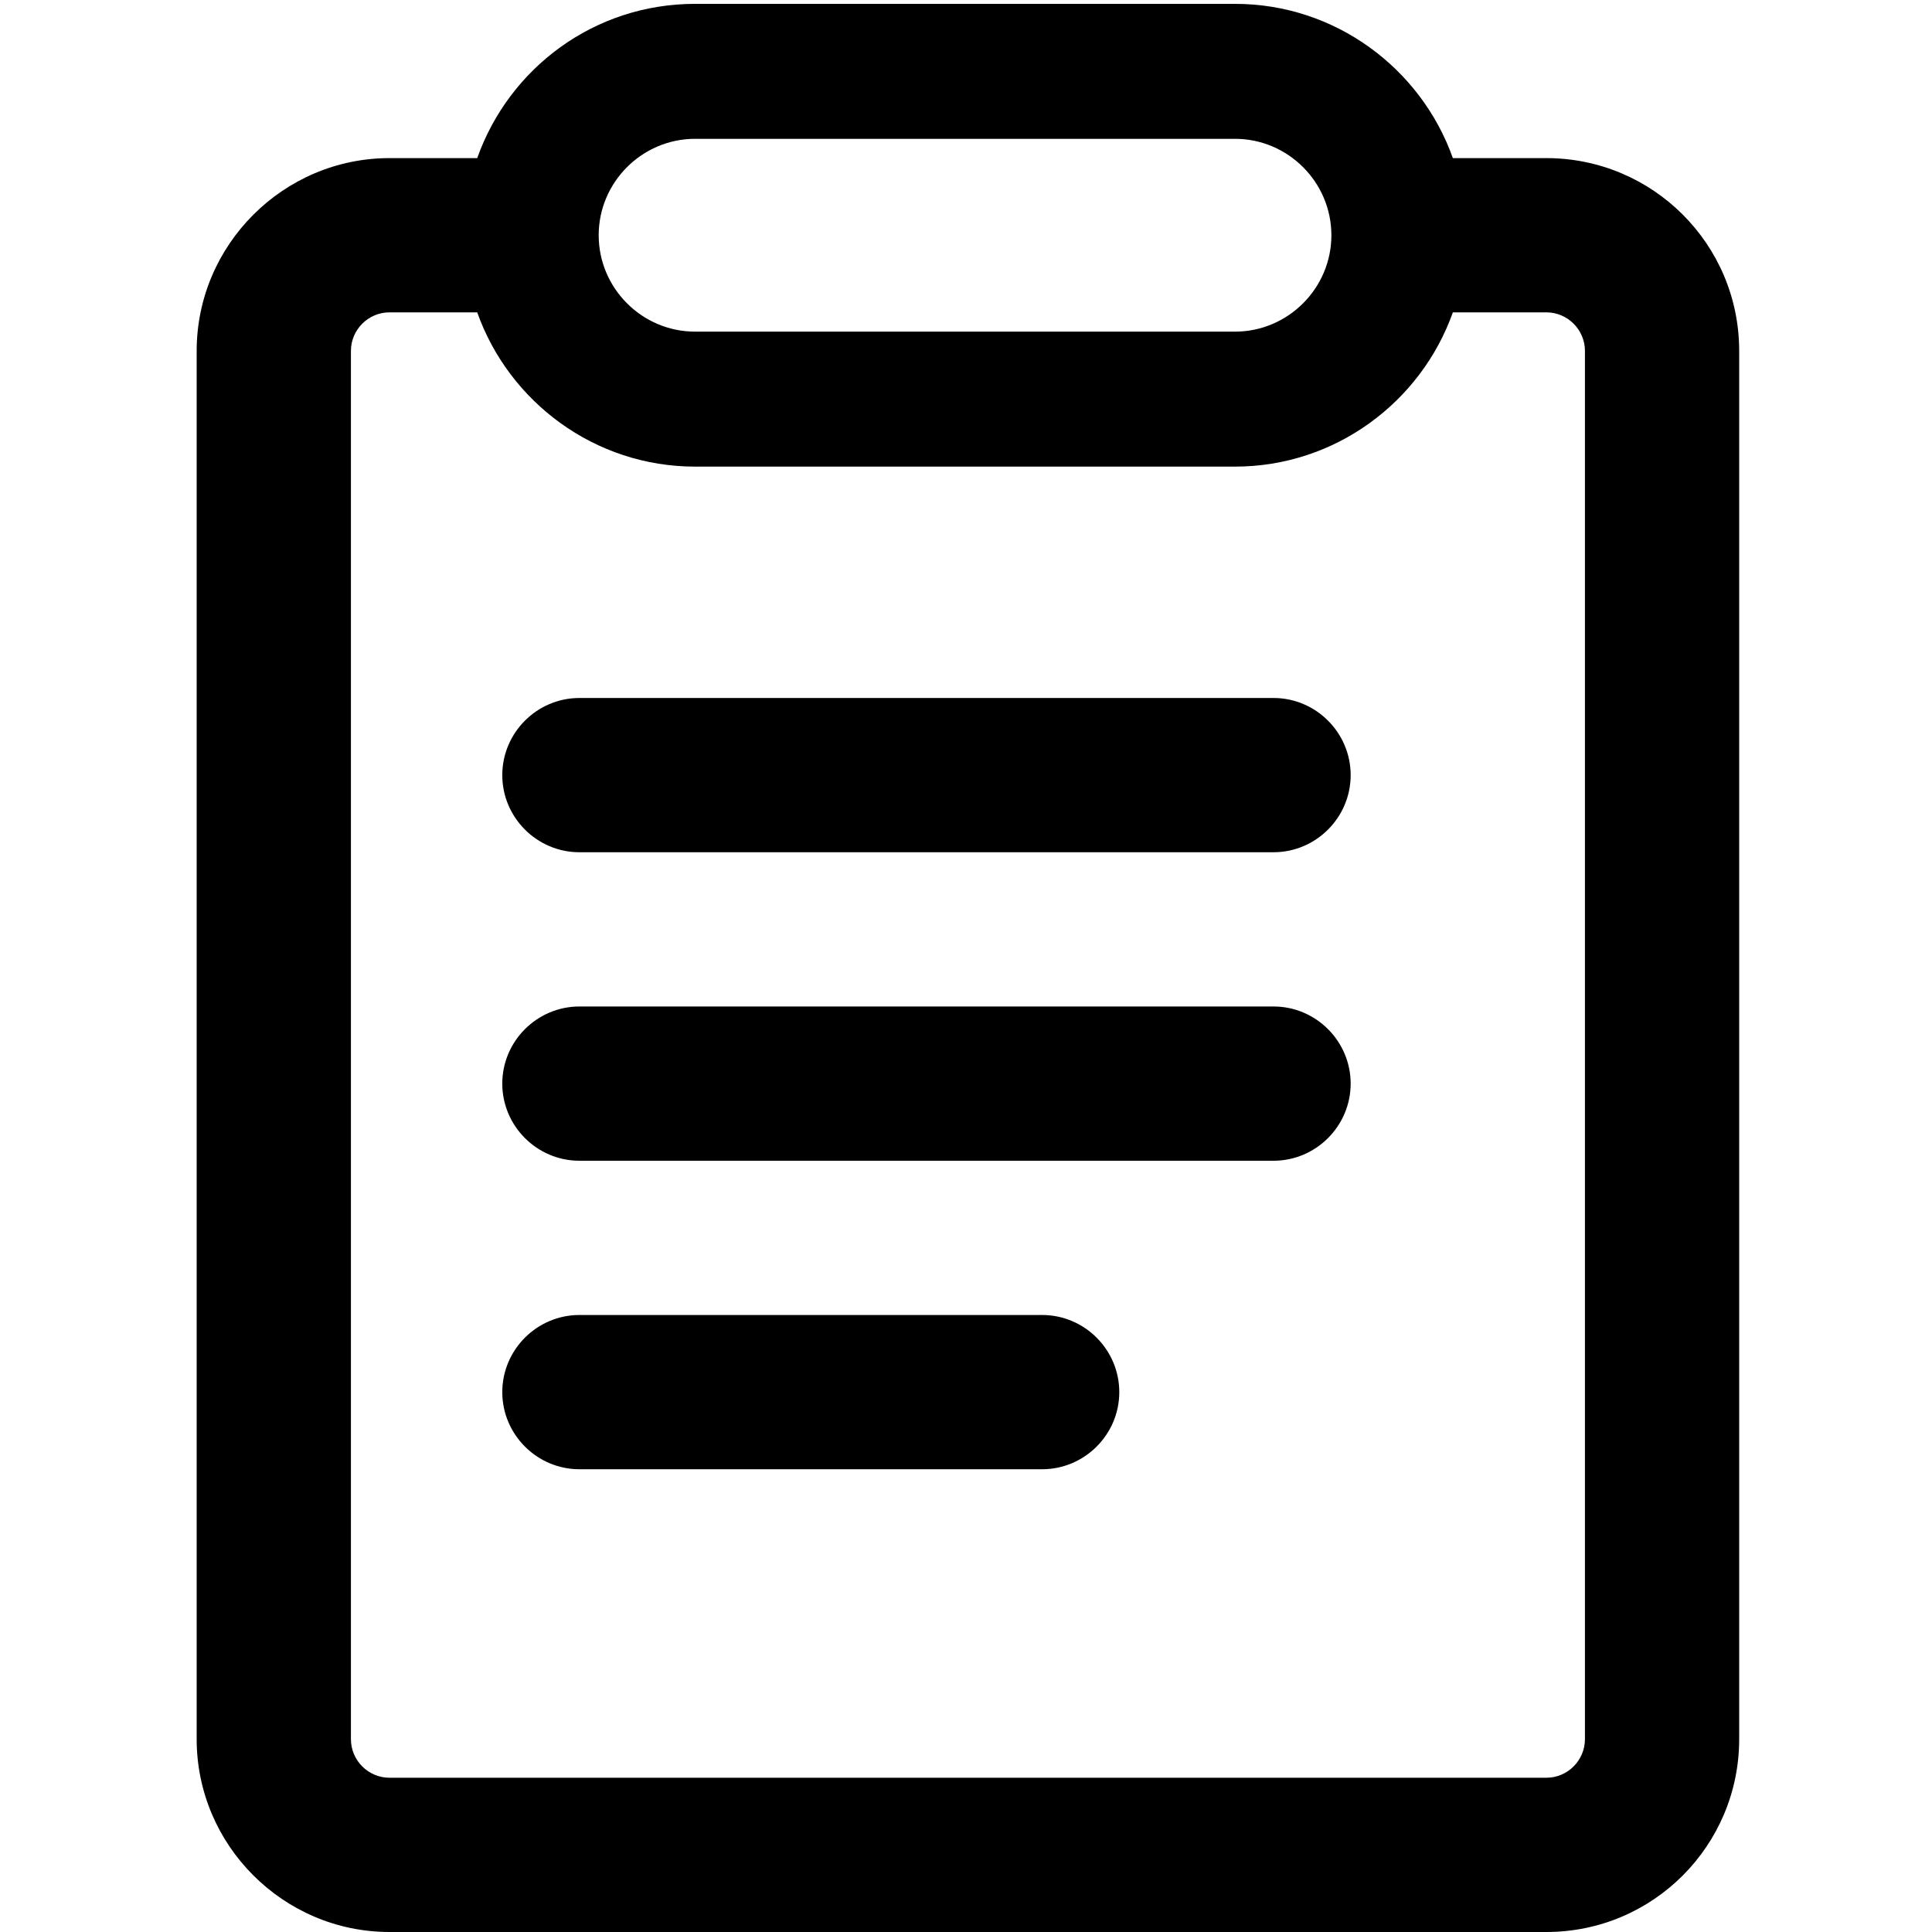 <svg t="1678845023503" class="icon" viewBox="0 0 1024 1024" version="1.1" xmlns="http://www.w3.org/2000/svg" p-id="9512" width="200" height="200"><path d="M675.002 369.948h-367.904c-22.483 0-40.878 18.395-40.878 40.878s18.395 40.878 40.878 40.878h367.904c22.483 0 40.878-18.395 40.878-40.878s-18.395-40.878-40.878-40.878zM675.002 533.461h-367.904c-22.483 0-40.878 18.395-40.878 40.878s18.395 40.878 40.878 40.878h367.904c22.483 0 40.878-18.395 40.878-40.878s-18.395-40.878-40.878-40.878zM552.367 696.974h-245.269c-22.483 0-40.878 18.395-40.878 40.878s18.395 40.878 40.878 40.878h245.269c22.483 0 40.878-18.395 40.878-40.878s-18.395-40.878-40.878-40.878z" p-id="9513"></path><path d="M819.609 83.8h-49.565c-16.862-47.521-62.339-81.756-115.481-81.756h-286.148c-53.653 0-98.619 34.236-115.481 81.756h-46.499c-56.208 0-102.196 45.988-102.196 102.196v735.808c0 56.208 45.988 102.196 102.196 102.196h613.174c56.719 0 102.196-45.988 102.196-102.196v-735.808c0-56.719-45.988-102.196-102.196-102.196z m-451.194-10.22h286.148c28.104 0 51.098 22.994 51.098 51.098s-22.994 51.098-51.098 51.098h-286.148c-28.104 0-51.098-22.994-51.098-51.098s22.994-51.098 51.098-51.098z m471.633 848.224c0 11.242-9.198 20.439-20.439 20.439h-613.174c-11.242 0-20.439-9.198-20.439-20.439v-735.808c0-11.242 9.198-20.439 20.439-20.439h46.499c16.862 47.521 62.339 81.756 115.481 81.756h286.148c53.142 0 98.619-34.236 115.481-81.756h49.565c11.242 0 20.439 9.198 20.439 20.439v735.808z" p-id="9514"></path></svg>